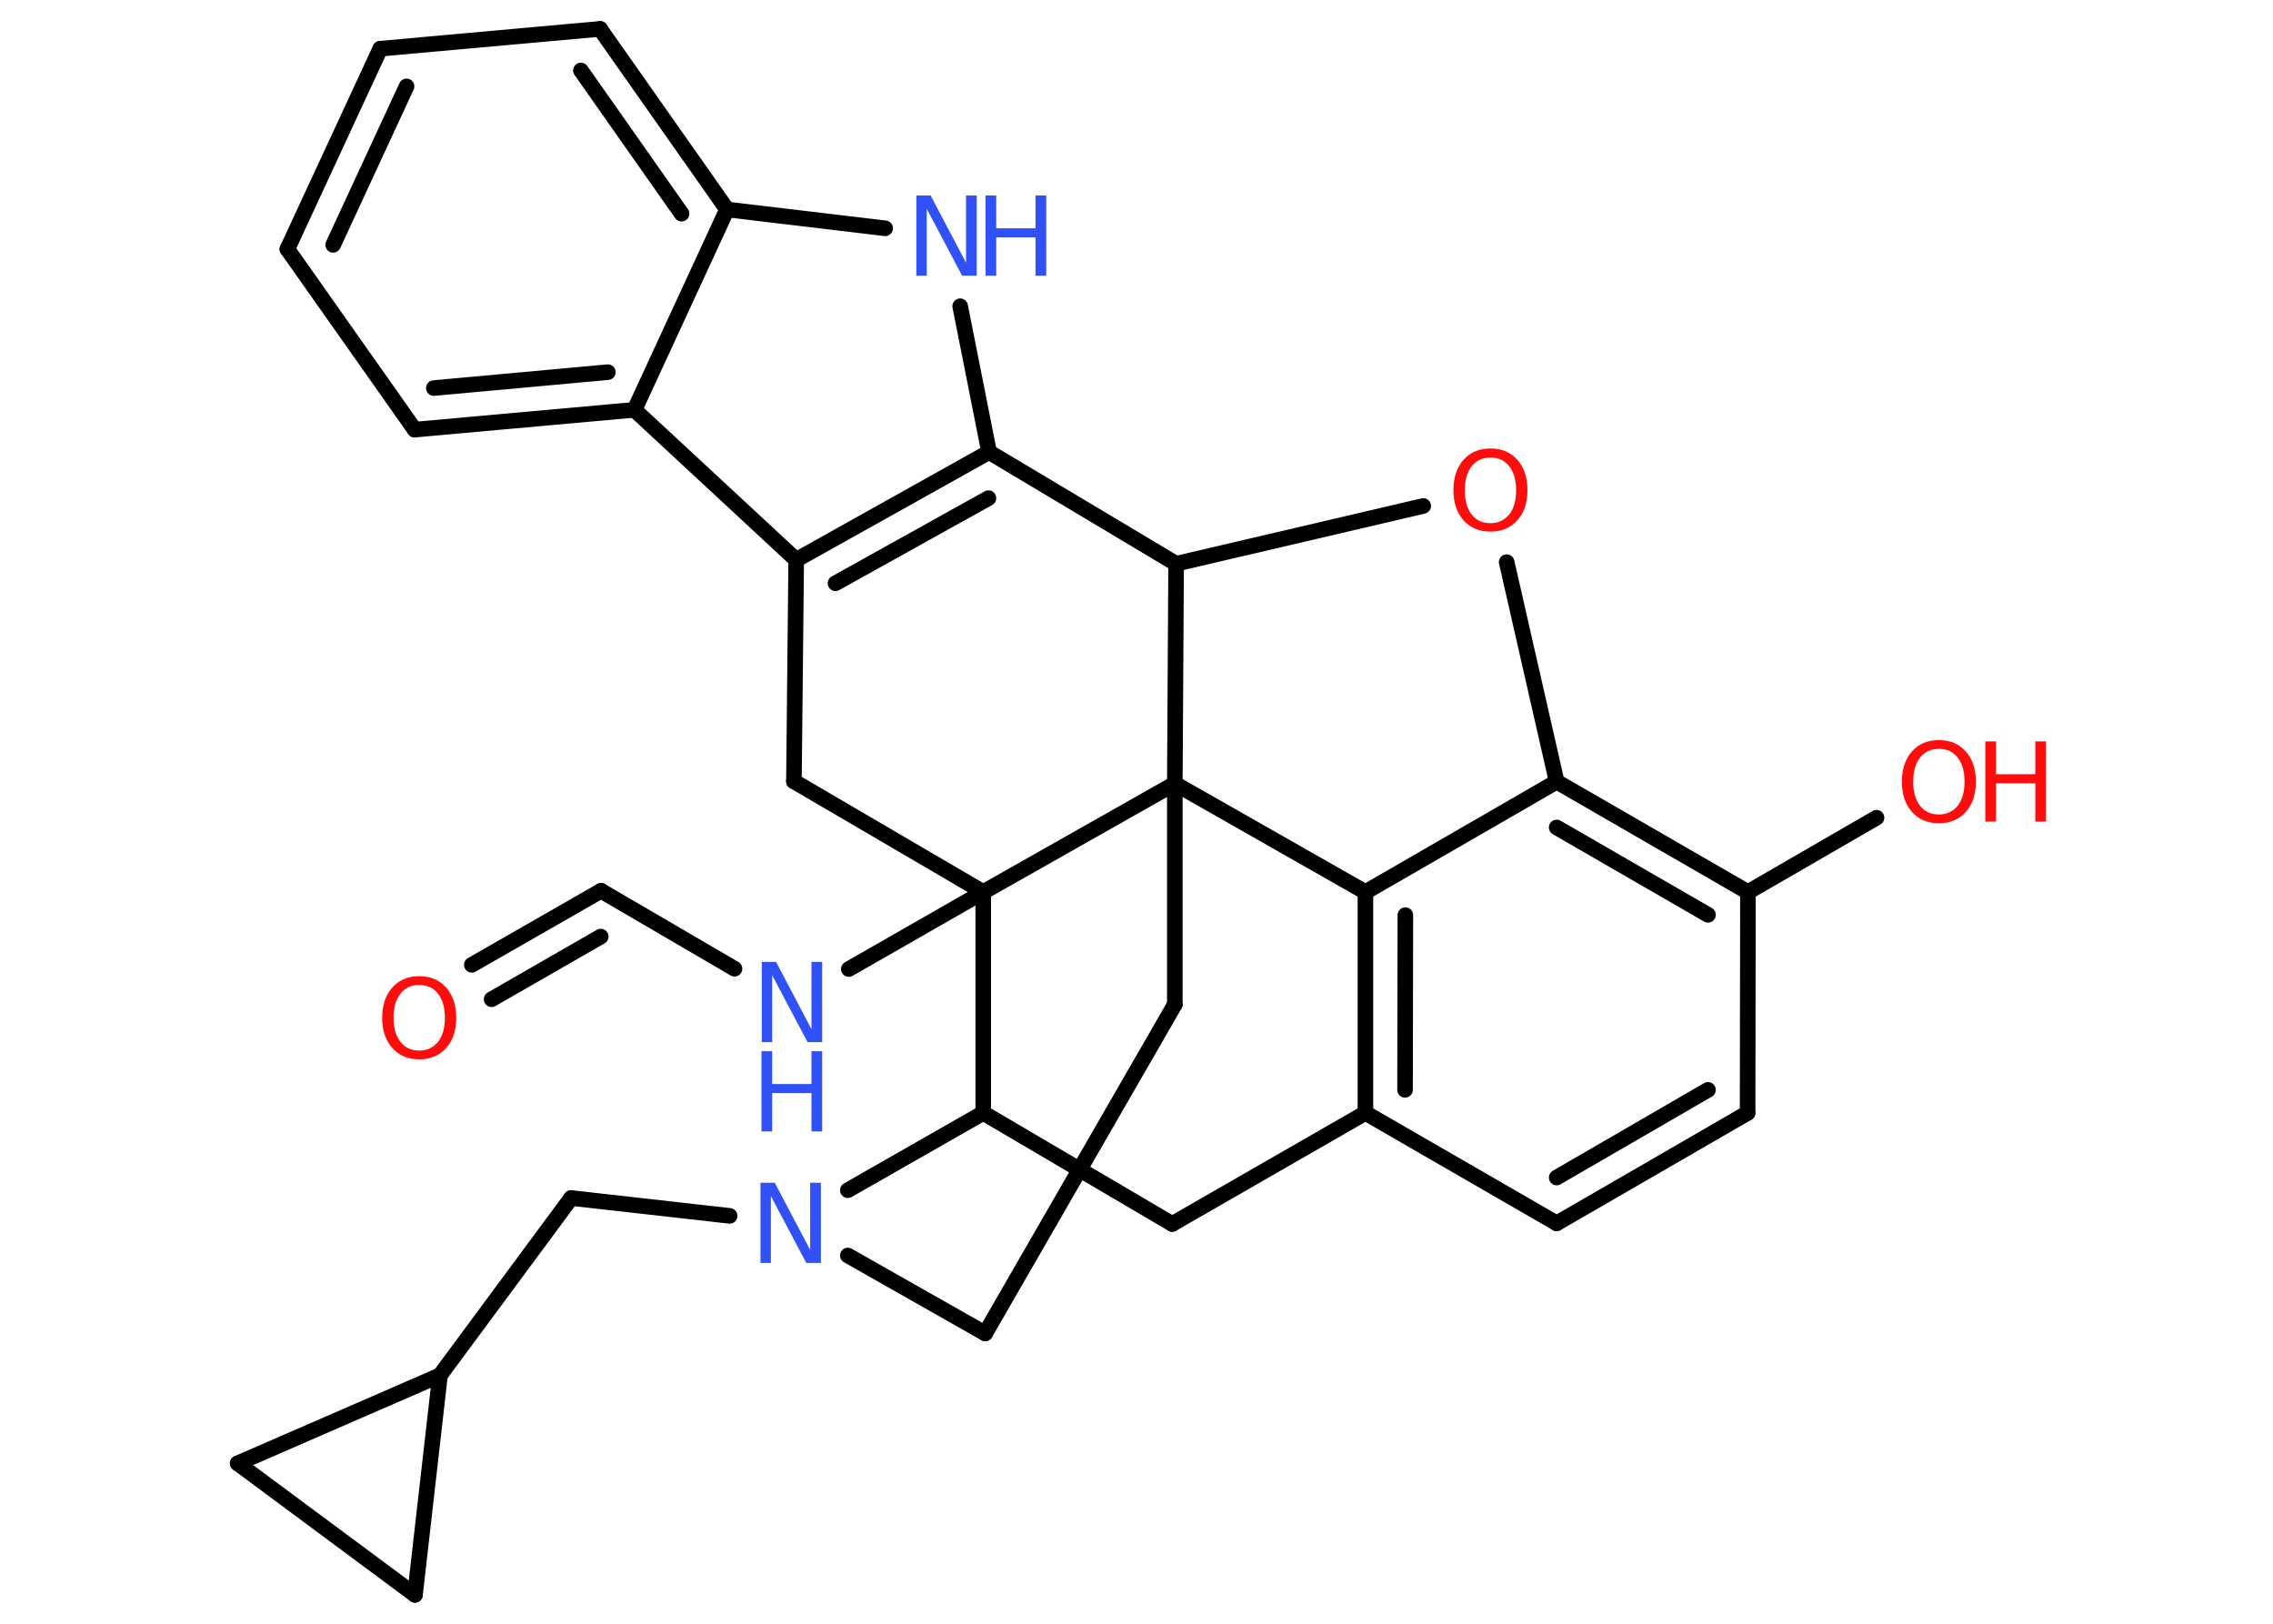 <?xml version='1.0' encoding='UTF-8'?>
<!DOCTYPE svg PUBLIC "-//W3C//DTD SVG 1.1//EN" "http://www.w3.org/Graphics/SVG/1.1/DTD/svg11.dtd">
<svg version='1.2' xmlns='http://www.w3.org/2000/svg' xmlns:xlink='http://www.w3.org/1999/xlink' width='70.0mm' height='50.0mm' viewBox='0 0 70.0 50.0'>
  <desc>Generated by the Chemistry Development Kit (http://github.com/cdk)</desc>
  <g stroke-linecap='round' stroke-linejoin='round' stroke='#000000' stroke-width='.48' fill='#3050F8'>
    <rect x='.0' y='.0' width='70.0' height='50.0' fill='#FFFFFF' stroke='none'/>
    <g id='mol1' class='mol'>
      <g id='mol1bnd1' class='bond'>
        <line x1='18.51' y1='27.43' x2='14.53' y2='29.71'/>
        <line x1='18.5' y1='28.84' x2='15.14' y2='30.77'/>
      </g>
      <line id='mol1bnd2' class='bond' x1='18.51' y1='27.43' x2='22.62' y2='29.83'/>
      <line id='mol1bnd3' class='bond' x1='26.14' y1='29.84' x2='30.28' y2='27.47'/>
      <line id='mol1bnd4' class='bond' x1='30.28' y1='27.47' x2='24.45' y2='24.06'/>
      <line id='mol1bnd5' class='bond' x1='24.45' y1='24.06' x2='24.52' y2='17.24'/>
      <g id='mol1bnd6' class='bond'>
        <line x1='30.46' y1='13.92' x2='24.52' y2='17.24'/>
        <line x1='30.44' y1='15.34' x2='25.73' y2='17.96'/>
      </g>
      <line id='mol1bnd7' class='bond' x1='30.46' y1='13.92' x2='29.57' y2='9.43'/>
      <line id='mol1bnd8' class='bond' x1='27.26' y1='7.03' x2='22.39' y2='6.45'/>
      <g id='mol1bnd9' class='bond'>
        <line x1='22.39' y1='6.45' x2='18.48' y2='.89'/>
        <line x1='20.99' y1='6.58' x2='17.89' y2='2.17'/>
      </g>
      <line id='mol1bnd10' class='bond' x1='18.48' y1='.89' x2='11.71' y2='1.5'/>
      <g id='mol1bnd11' class='bond'>
        <line x1='11.71' y1='1.5' x2='8.85' y2='7.67'/>
        <line x1='12.52' y1='2.66' x2='10.26' y2='7.54'/>
      </g>
      <line id='mol1bnd12' class='bond' x1='8.85' y1='7.67' x2='12.77' y2='13.23'/>
      <g id='mol1bnd13' class='bond'>
        <line x1='12.77' y1='13.23' x2='19.54' y2='12.62'/>
        <line x1='13.36' y1='11.95' x2='18.72' y2='11.46'/>
      </g>
      <line id='mol1bnd14' class='bond' x1='24.52' y1='17.24' x2='19.54' y2='12.62'/>
      <line id='mol1bnd15' class='bond' x1='22.39' y1='6.45' x2='19.54' y2='12.62'/>
      <line id='mol1bnd16' class='bond' x1='30.46' y1='13.92' x2='36.22' y2='17.36'/>
      <line id='mol1bnd17' class='bond' x1='36.22' y1='17.36' x2='43.83' y2='15.58'/>
      <line id='mol1bnd18' class='bond' x1='46.4' y1='17.31' x2='47.94' y2='24.07'/>
      <g id='mol1bnd19' class='bond'>
        <line x1='53.83' y1='27.47' x2='47.94' y2='24.07'/>
        <line x1='52.6' y1='28.17' x2='47.94' y2='25.48'/>
      </g>
      <line id='mol1bnd20' class='bond' x1='53.83' y1='27.47' x2='57.79' y2='25.18'/>
      <line id='mol1bnd21' class='bond' x1='53.83' y1='27.47' x2='53.82' y2='34.27'/>
      <g id='mol1bnd22' class='bond'>
        <line x1='47.94' y1='37.67' x2='53.82' y2='34.27'/>
        <line x1='47.94' y1='36.26' x2='52.6' y2='33.56'/>
      </g>
      <line id='mol1bnd23' class='bond' x1='47.94' y1='37.67' x2='42.05' y2='34.27'/>
      <g id='mol1bnd24' class='bond'>
        <line x1='42.05' y1='27.47' x2='42.05' y2='34.27'/>
        <line x1='43.28' y1='28.18' x2='43.27' y2='33.56'/>
      </g>
      <line id='mol1bnd25' class='bond' x1='47.94' y1='24.07' x2='42.05' y2='27.47'/>
      <line id='mol1bnd26' class='bond' x1='42.05' y1='27.47' x2='36.18' y2='24.13'/>
      <line id='mol1bnd27' class='bond' x1='36.22' y1='17.36' x2='36.18' y2='24.13'/>
      <line id='mol1bnd28' class='bond' x1='30.28' y1='27.47' x2='36.18' y2='24.13'/>
      <line id='mol1bnd29' class='bond' x1='36.18' y1='24.13' x2='36.18' y2='30.93'/>
      <line id='mol1bnd30' class='bond' x1='36.18' y1='30.93' x2='30.34' y2='41.06'/>
      <line id='mol1bnd31' class='bond' x1='30.34' y1='41.06' x2='26.11' y2='38.66'/>
      <line id='mol1bnd32' class='bond' x1='22.47' y1='37.44' x2='17.59' y2='36.89'/>
      <line id='mol1bnd33' class='bond' x1='17.59' y1='36.89' x2='13.55' y2='42.35'/>
      <line id='mol1bnd34' class='bond' x1='13.55' y1='42.35' x2='12.78' y2='49.11'/>
      <line id='mol1bnd35' class='bond' x1='12.78' y1='49.11' x2='7.32' y2='45.06'/>
      <line id='mol1bnd36' class='bond' x1='13.55' y1='42.35' x2='7.32' y2='45.06'/>
      <line id='mol1bnd37' class='bond' x1='26.11' y1='36.65' x2='30.28' y2='34.27'/>
      <line id='mol1bnd38' class='bond' x1='30.28' y1='27.47' x2='30.28' y2='34.27'/>
      <line id='mol1bnd39' class='bond' x1='30.28' y1='34.27' x2='36.1' y2='37.69'/>
      <line id='mol1bnd40' class='bond' x1='42.05' y1='34.27' x2='36.1' y2='37.69'/>
      <path id='mol1atm1' class='atom' d='M12.91 30.33q-.37 .0 -.58 .27q-.21 .27 -.21 .74q.0 .47 .21 .74q.21 .27 .58 .27q.36 .0 .58 -.27q.21 -.27 .21 -.74q.0 -.47 -.21 -.74q-.21 -.27 -.58 -.27zM12.91 30.06q.52 .0 .83 .35q.31 .35 .31 .93q.0 .59 -.31 .93q-.31 .35 -.83 .35q-.52 .0 -.83 -.35q-.31 -.35 -.31 -.93q.0 -.58 .31 -.93q.31 -.35 .83 -.35z' stroke='none' fill='#FF0D0D'/>
      <g id='mol1atm3' class='atom'>
        <path d='M23.45 29.62h.45l1.09 2.07v-2.07h.33v2.47h-.45l-1.09 -2.06v2.06h-.32v-2.47z' stroke='none'/>
        <path d='M23.45 32.37h.33v1.01h1.21v-1.01h.33v2.47h-.33v-1.18h-1.21v1.18h-.33v-2.47z' stroke='none'/>
      </g>
      <g id='mol1atm8' class='atom'>
        <path d='M28.21 6.02h.45l1.09 2.07v-2.07h.33v2.47h-.45l-1.09 -2.06v2.06h-.32v-2.47z' stroke='none'/>
        <path d='M30.35 6.02h.33v1.01h1.21v-1.01h.33v2.47h-.33v-1.18h-1.21v1.18h-.33v-2.47z' stroke='none'/>
      </g>
      <path id='mol1atm16' class='atom' d='M45.9 14.09q-.37 .0 -.58 .27q-.21 .27 -.21 .74q.0 .47 .21 .74q.21 .27 .58 .27q.36 .0 .58 -.27q.21 -.27 .21 -.74q.0 -.47 -.21 -.74q-.21 -.27 -.58 -.27zM45.9 13.81q.52 .0 .83 .35q.31 .35 .31 .93q.0 .59 -.31 .93q-.31 .35 -.83 .35q-.52 .0 -.83 -.35q-.31 -.35 -.31 -.93q.0 -.58 .31 -.93q.31 -.35 .83 -.35z' stroke='none' fill='#FF0D0D'/>
      <g id='mol1atm19' class='atom'>
        <path d='M59.71 23.06q-.37 .0 -.58 .27q-.21 .27 -.21 .74q.0 .47 .21 .74q.21 .27 .58 .27q.36 .0 .58 -.27q.21 -.27 .21 -.74q.0 -.47 -.21 -.74q-.21 -.27 -.58 -.27zM59.71 22.79q.52 .0 .83 .35q.31 .35 .31 .93q.0 .59 -.31 .93q-.31 .35 -.83 .35q-.52 .0 -.83 -.35q-.31 -.35 -.31 -.93q.0 -.58 .31 -.93q.31 -.35 .83 -.35z' stroke='none' fill='#FF0D0D'/>
        <path d='M61.14 22.83h.33v1.01h1.21v-1.01h.33v2.47h-.33v-1.18h-1.21v1.18h-.33v-2.47z' stroke='none' fill='#FF0D0D'/>
      </g>
      <path id='mol1atm27' class='atom' d='M23.41 36.42h.45l1.09 2.07v-2.07h.33v2.47h-.45l-1.09 -2.06v2.06h-.32v-2.47z' stroke='none'/>
    </g>
  </g>
</svg>
